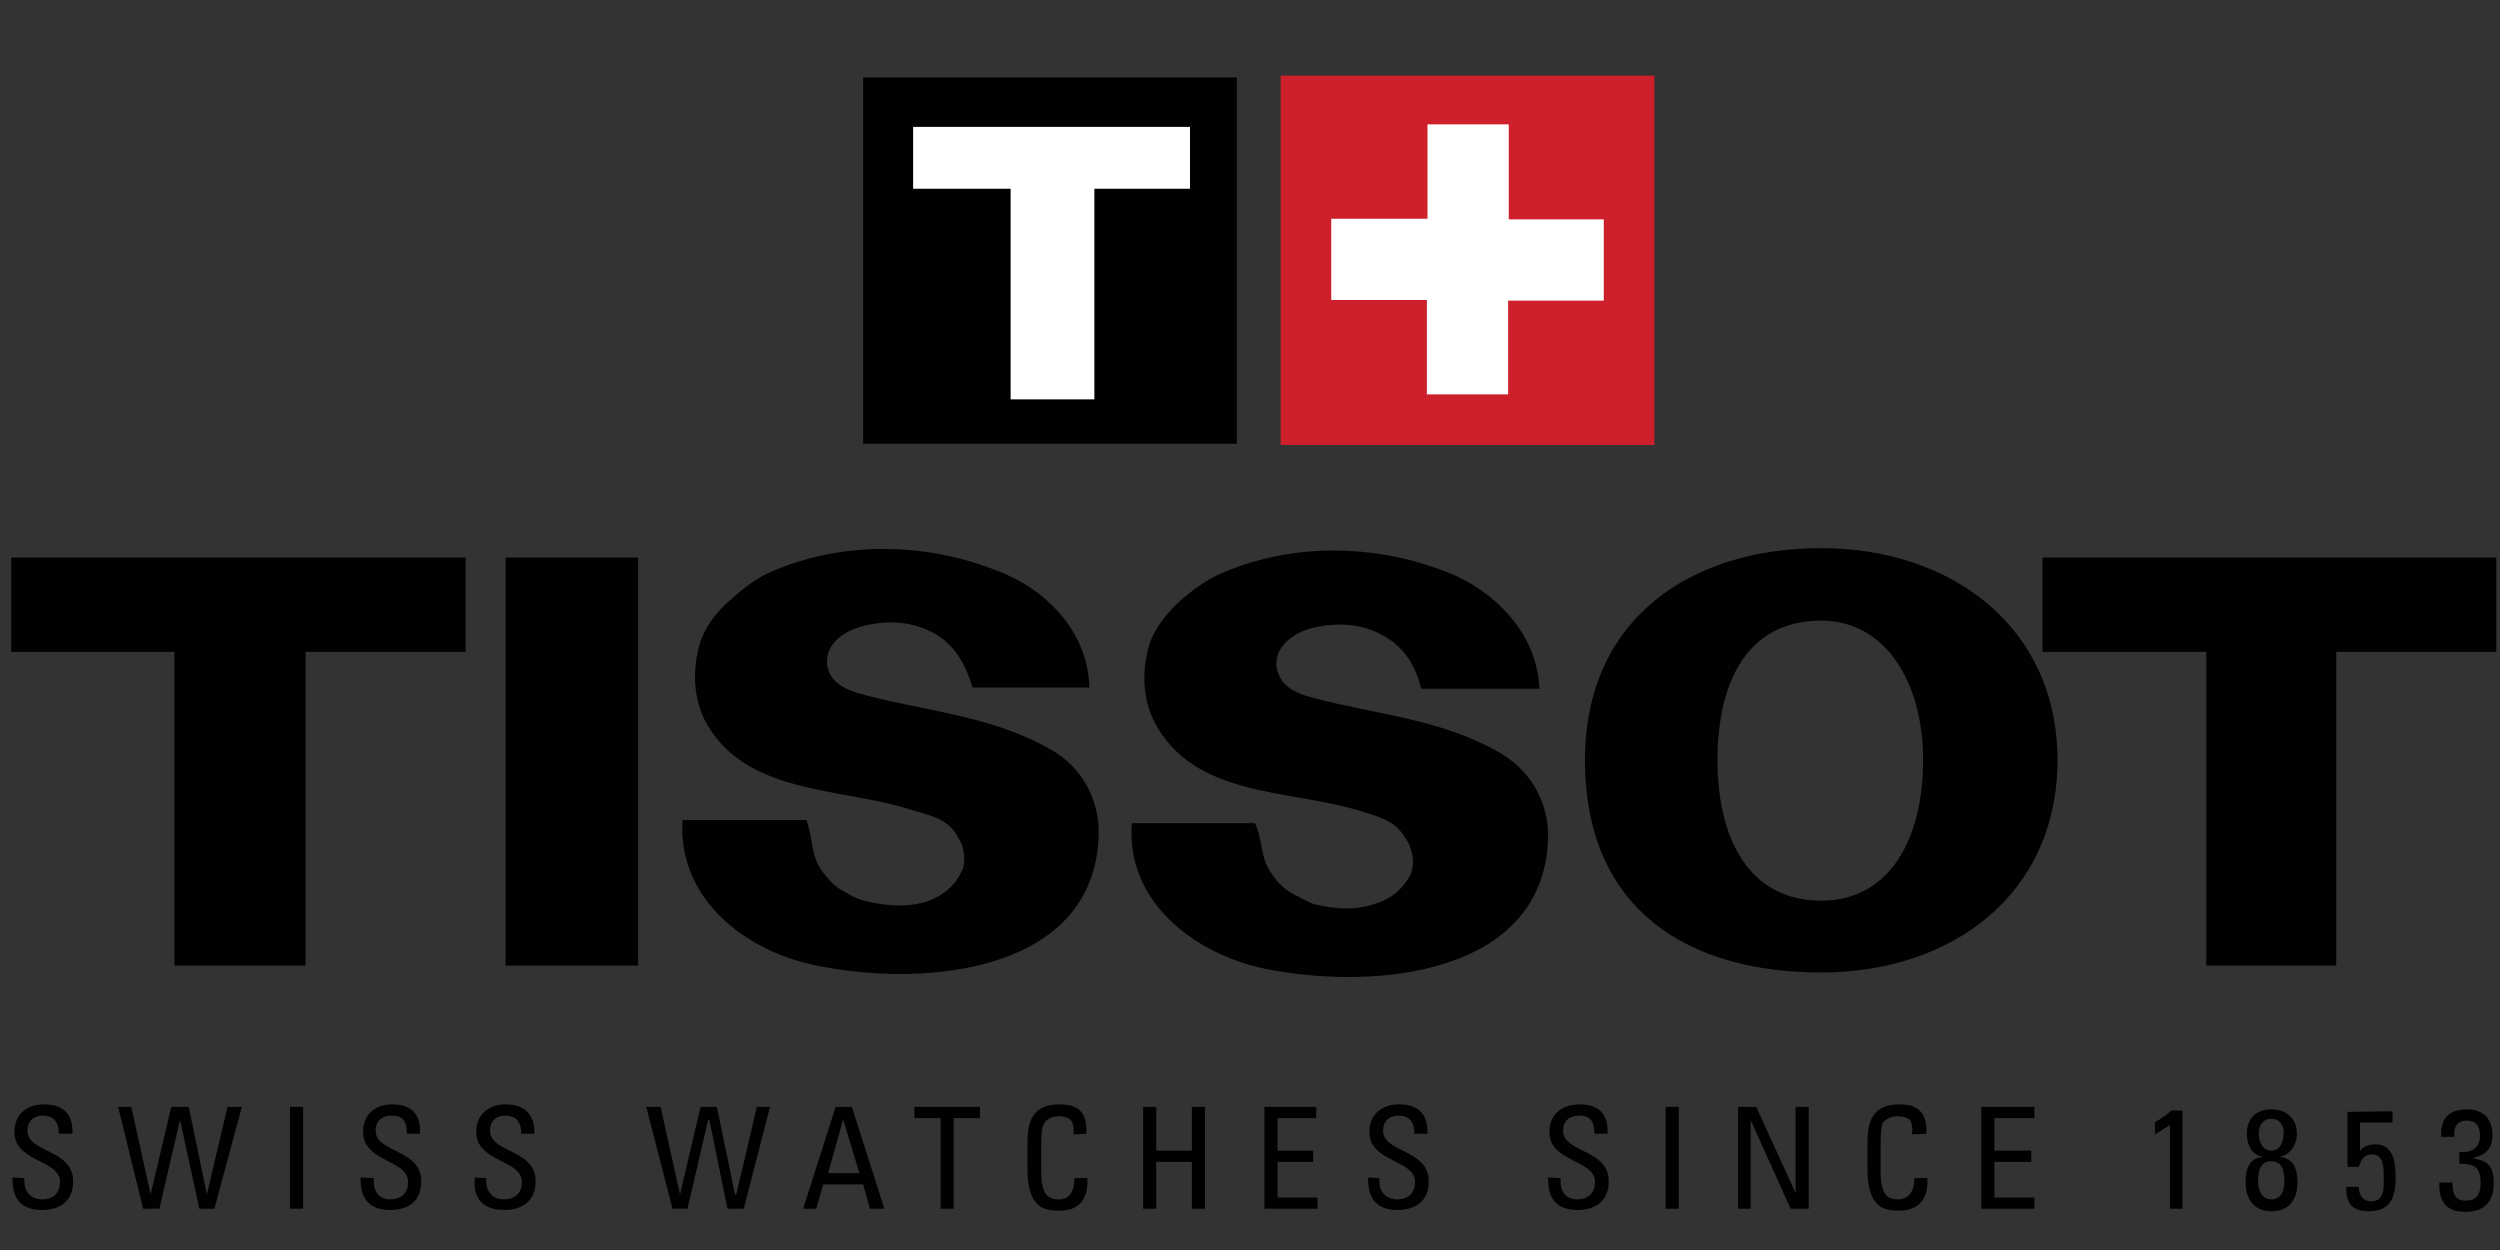 <?xml version="1.0" encoding="utf-8"?>
<!-- Generator: Adobe Illustrator 22.1.0, SVG Export Plug-In . SVG Version: 6.00 Build 0)  -->
<svg version="1.1" id="Layer_1" xmlns="http://www.w3.org/2000/svg" xmlns:xlink="http://www.w3.org/1999/xlink" x="0px" y="0px"
	 viewBox="0 0 400 200" style="enable-background:new 0 0 400 200;" xml:space="preserve">
<rect x="0" y="0" width="400" height="200" fill="#333333" stroke="none"/>
<style type="text/css">
	.st0{fill:#010101;}
	.st1{fill:#FFFFFF;}
	.st2{fill:#CD202A;}
</style>
<g>
	<path class="st0" d="M3.9,188.5v0.5c0,2.1,1.5,2.9,2.8,2.9c1.6,0,2.9-0.8,2.9-2.8c0-3.6-7.3-3.1-7.3-8c0-2.9,2.1-4.4,4.7-4.4
		c3.1,0,4.7,1.5,4.6,4.7H9.4c0-1.8-0.7-2.9-2.6-2.9c-1.1,0-2.4,0.6-2.4,2.4c0,3.6,7.3,2.9,7.3,8.1c0,3.4-2.4,4.6-5,4.6
		c-4.7,0-4.7-3.7-4.7-5.2L3.9,188.5L3.9,188.5z M18.9,177.1H21l3.1,14l3.3-14h2.8l2.9,14l3.3-14h2.3l-4.4,16.3h-2.4l-3.1-14.2
		l-3.3,14.2h-2.6L18.9,177.1L18.9,177.1z M48.5,193.4h-2.1v-16.3h2.1V193.4z M59.8,188.5v0.5c0,2.1,1.3,2.9,2.6,2.9
		c1.6,0,2.9-0.8,2.9-2.8c0-3.6-7.2-3.1-7.2-8c0-2.9,2-4.4,4.7-4.4c2.9,0,4.6,1.5,4.4,4.7h-2.1c0-1.8-0.5-2.9-2.4-2.9
		c-1.3,0-2.6,0.6-2.6,2.4c0,3.6,7.3,2.9,7.3,8.1c0,3.4-2.3,4.6-5,4.6c-4.7,0-4.7-3.7-4.7-5.2L59.8,188.5L59.8,188.5L59.8,188.5z
		 M77.8,188.5v0.5c0,2.1,1.5,2.9,2.8,2.9c1.6,0,2.9-0.8,2.9-2.8c0-3.6-7.3-3.1-7.3-8c0-2.9,2.1-4.4,4.7-4.4c2.9,0,4.7,1.5,4.6,4.7
		h-2.1c0-1.8-0.7-2.9-2.6-2.9c-1.1,0-2.4,0.6-2.4,2.4c0,3.6,7.3,2.9,7.3,8.1c0,3.4-2.4,4.6-5,4.6c-4.9,0-4.9-3.7-4.7-5.2L77.8,188.5
		L77.8,188.5L77.8,188.5z M103.4,177.1h2.3l3.1,14l3.3-14h2.6l2.9,14h0.2l3.3-14h2.1l-4.2,16.3h-2.6l-2.9-14.2h-0.2l-3.3,14.2h-2.4
		L103.4,177.1L103.4,177.1z M137.5,187.7h-5l2.4-8.6L137.5,187.7z M128.5,193.4h2.1l1.1-3.9h6.4l1.1,3.9h2.3l-5.2-16.3h-2.6
		L128.5,193.4L128.5,193.4z M156.8,177.1v1.8h-4.2v14.5h-2.1v-14.5h-4.2v-1.8H156.8z M171.8,181.5c0-0.8,0-1.8-0.5-2.3
		c-0.5-0.5-1.5-0.6-1.8-0.6c-1.8,0-2.4,1-2.4,1.1c-0.2,0.3-0.5,0.6-0.5,3.4v4.4c0,3.9,1.3,4.4,2.9,4.4c0.7,0,2.4-0.2,2.4-3.4h2.1
		c0.2,5.2-3.4,5.2-4.6,5.2c-2,0-5-0.2-5-6.5v-4.6c0-4.6,2-5.9,5.2-5.9s4.4,1.6,4.2,4.7L171.8,181.5L171.8,181.5L171.8,181.5z
		 M182.9,193.4v-16.3h2.1v7h5.7v-7h2.1v16.3h-2.1v-7.5H185v7.5H182.9z M202.3,193.4v-16.3h8.3v1.8h-6.2v5.2h5.7v1.8h-5.7v5.7h6.4
		v1.8L202.3,193.4L202.3,193.4z M220.7,188.5v0.5c0,2.1,1.5,2.9,2.8,2.9c1.6,0,2.9-0.8,2.9-2.8c0-3.6-7.3-3.1-7.3-8
		c0-2.9,2.1-4.4,4.7-4.4c3.1,0,4.7,1.5,4.6,4.7h-2.1c0-1.8-0.7-2.9-2.6-2.9c-1.1,0-2.4,0.6-2.4,2.4c0,3.6,7.3,2.9,7.3,8.1
		c0,3.4-2.4,4.6-5,4.6c-4.7,0-4.7-3.7-4.7-5.2L220.7,188.5L220.7,188.5L220.7,188.5z M249.7,188.5v0.5c0,2.1,1.3,2.9,2.6,2.9
		c1.6,0,2.9-0.8,2.9-2.8c0-3.6-7.3-3.1-7.3-8c0-2.9,2.1-4.4,4.9-4.4c2.9,0,4.6,1.5,4.4,4.7h-2.1c0-1.8-0.5-2.9-2.4-2.9
		c-1.3,0-2.6,0.6-2.6,2.4c0,3.6,7.3,2.9,7.3,8.1c0,3.4-2.4,4.6-5,4.6c-4.7,0-4.7-3.7-4.7-5.2L249.7,188.5L249.7,188.5L249.7,188.5z
		 M268.6,193.4h-2.1v-16.3h2.1V193.4z M289.4,177.1v16.3h-2.9l-6.4-14.2v14.2h-2v-16.3h2.9l6.3,13.8v-13.8L289.4,177.1L289.4,177.1z
		 M305.9,181.5c0.2-0.8,0-1.8-0.3-2.3c-0.5-0.5-1.5-0.6-2-0.6c-1.6,0-2.3,1-2.4,1.1c0,0.3-0.3,0.6-0.3,3.4v4.4
		c0,3.9,1.3,4.4,2.8,4.4c0.6,0,2.6-0.2,2.6-3.4h2.1c0.2,5.2-3.6,5.2-4.6,5.2c-2,0-5-0.2-5-6.5v-4.6c0-4.6,2-5.9,5.2-5.9
		c3.1,0,4.4,1.6,4.2,4.7L305.9,181.5L305.9,181.5L305.9,181.5z M317,193.4v-16.3h8.5v1.8h-6.4v5.2h5.9v1.8h-5.9v5.7h6.4v1.8
		L317,193.4L317,193.4z M349.2,193.4h-2v-13.4l-2.4,1.5v-2c0.6-0.2,2.1-1.3,2.6-1.8h1.8L349.2,193.4L349.2,193.4z M363.4,191.9
		c-1.5,0-2.1-1.5-2.1-2.8c0-1.5,0.2-3.3,2.1-3.3s2.1,1.8,2.1,3.3C365.5,190.5,365,191.9,363.4,191.9z M363.4,184.1
		c-1.5,0-2-1.6-2-2.8c0-1.1,0.6-2.3,2-2.3s2,1.1,2,2.3C365.3,182.5,365,184.1,363.4,184.1z M364.7,185.1c1.8-0.3,2.8-2,2.8-3.7
		c0-2.4-1.6-3.9-4.1-3.9s-3.9,1.5-3.9,3.9c0,1.8,0.8,3.4,2.6,3.7c-2.3,0.2-2.8,2-2.8,4.1c0,2.8,1.5,4.6,4.1,4.6
		c2.8,0,4.2-1.8,4.2-4.6C367.6,187.1,367,185.3,364.7,185.1L364.7,185.1z M382.8,177.8v1.8h-5.2v4.6c0.3-0.7,1.5-1.1,2.4-1.1
		c2.3,0,3.3,1.6,3.3,5.2c0,2.4-0.3,5.5-4.2,5.5c-3.3,0-3.7-1.8-3.7-3.9h2c0,1.1,0.5,2.3,2,2.3c2,0,2-1.8,2-3.4c0-2.3,0-4.1-2-4.1
		c-1.1,0-1.6,0.8-2,2h-1.8v-8.8L382.8,177.8L382.8,177.8L382.8,177.8z M393.5,184.3c2,0.2,3.3-0.7,3.3-2.6c0-1.5-0.6-2.4-2.1-2.4
		c-1.8,0-2.1,1.3-2,2.6h-2.1c-0.2-2.8,1.1-4.4,4.1-4.4c2.6,0,4.1,1.5,4.1,4.1c0,2.9-2.1,3.4-2.9,3.6v0.2c2.4,0.3,3.1,1.6,3.1,3.9
		c0,3.1-1.6,4.6-4.6,4.6c-4.4,0-4.1-3.7-4.1-4.7h2.1c0,1.6,0.3,2.9,2.1,2.9c1.8,0,2.4-1.1,2.4-2.8c0-2.6-1-3.1-3.4-3.1L393.5,184.3
		L393.5,184.3L393.5,184.3z"/>
	<path class="st0" d="M197.9,71.1V12.4h-59.8v58.6H197.9L197.9,71.1z"/>
	<path class="st1" d="M190.4,20.3h-44.3v9.9h15.6v33.7h13.4V30.2h15.3L190.4,20.3L190.4,20.3z"/>
	<path class="st0" d="M74.4,89.2H1.8v15.1h26.1v50.2h21v-50.2h25.6V89.2z M102.1,154.5V89.2H80.9v65.3H102.1z M399.4,89.2h-72.6
		v15.1H353v50.2h20.8v-50.2h25.6L399.4,89.2L399.4,89.2z M253.6,121.6c0-22.6,16.9-33.9,37.8-33.9c20.9,0,37.8,12.7,37.8,33.9
		c0,21.5-16.9,34-37.8,34C270.5,155.6,253.6,145.9,253.6,121.6L253.6,121.6z M291.4,144.1c11.1,0,16.3-10.1,16.3-22.5
		c0-12.4-6-22.3-16.3-22.3c-11.9,0-16.6,9.9-16.6,22.3C274.8,134,279.7,144.1,291.4,144.1z M246.3,110.2h-18.9
		c-0.8-3.3-2.4-6.2-5.4-8.1c-3.7-2.4-8-2.6-12.1-1.6c-3.3,0.8-6.7,3.6-5.4,7.2c0.8,2.3,3.1,3.3,5.4,3.9c10.4,2.8,21,3.4,30.5,9.1
		c4.7,2.9,7.3,7.8,7.3,13c-0.3,22.2-27.5,24.9-45.3,21.3c-11.4-2.4-22.3-10.8-21.3-23.3h19.7c1.3,2.8,0.8,5.5,2.6,8
		c1,1.5,2.1,2.6,3.6,3.4c1.1,0.5,2.3,1.3,3.4,1.6c3.4,0.8,6.7,1,9.9-0.2c2.3-0.7,4.2-2.3,5.4-4.6c0.5-1.3,0.5-2.8,0-4.1
		c-0.2-0.8-0.7-1.5-1.1-2.1c-1.5-2.4-4.2-3.1-6.8-3.9c-11.6-3.6-26.7-2.1-33.1-14.3c-1.8-3.6-2-7.7-1-11.7c0.7-2.8,2.6-5.2,4.6-7.2
		c2-1.8,4.1-3.4,6.5-4.6c12.2-5.5,26.4-5,38.3,0.2C240.1,95.5,246,102,246.3,110.2L246.3,110.2z M174.3,110h-18.7
		c-1-3.4-2.6-6.4-5.5-8.3c-3.7-2.3-8-2.6-12.1-1.5c-3.3,0.8-6.7,3.4-5.4,7.2c0.8,2.1,3.1,3.1,5.4,3.7c10.4,2.8,21,3.4,30.6,9.1
		c4.7,2.9,7.2,7.8,7.2,13c-0.3,22.3-27.5,24.9-45.1,21.3c-11.6-2.3-22.3-10.8-21.5-23.3H129c1.1,2.8,0.7,5.5,2.4,8
		c1.1,1.5,2.3,2.8,3.6,3.4c1.1,0.7,2.3,1.3,3.6,1.6c3.3,0.8,6.7,1,9.8,0c2.3-0.8,4.4-2.4,5.4-4.7c0.7-1.1,0.5-2.8,0.2-4.1
		c-0.3-0.8-0.8-1.5-1.1-2.1c-1.6-2.4-4.4-2.9-7-3.7c-11.4-3.7-26.7-2.3-33.1-14.3c-1.8-3.6-2-7.7-1-11.7c0.7-2.9,2.6-5.4,4.6-7.2
		s4.1-3.6,6.5-4.7c12.2-5.5,26.4-4.9,38.3,0.3C168.3,95.2,174.1,101.7,174.3,110L174.3,110z"/>
	<path class="st2" d="M264.7,71.2V12.1h-59.8v59.1H264.7z"/>
	<path class="st1" d="M256.7,35.1h-15.3V19.9h-13v15.1H213v13h15.3v15.1h13V48.1h15.3V35.1z"/>
</g>
</svg>

